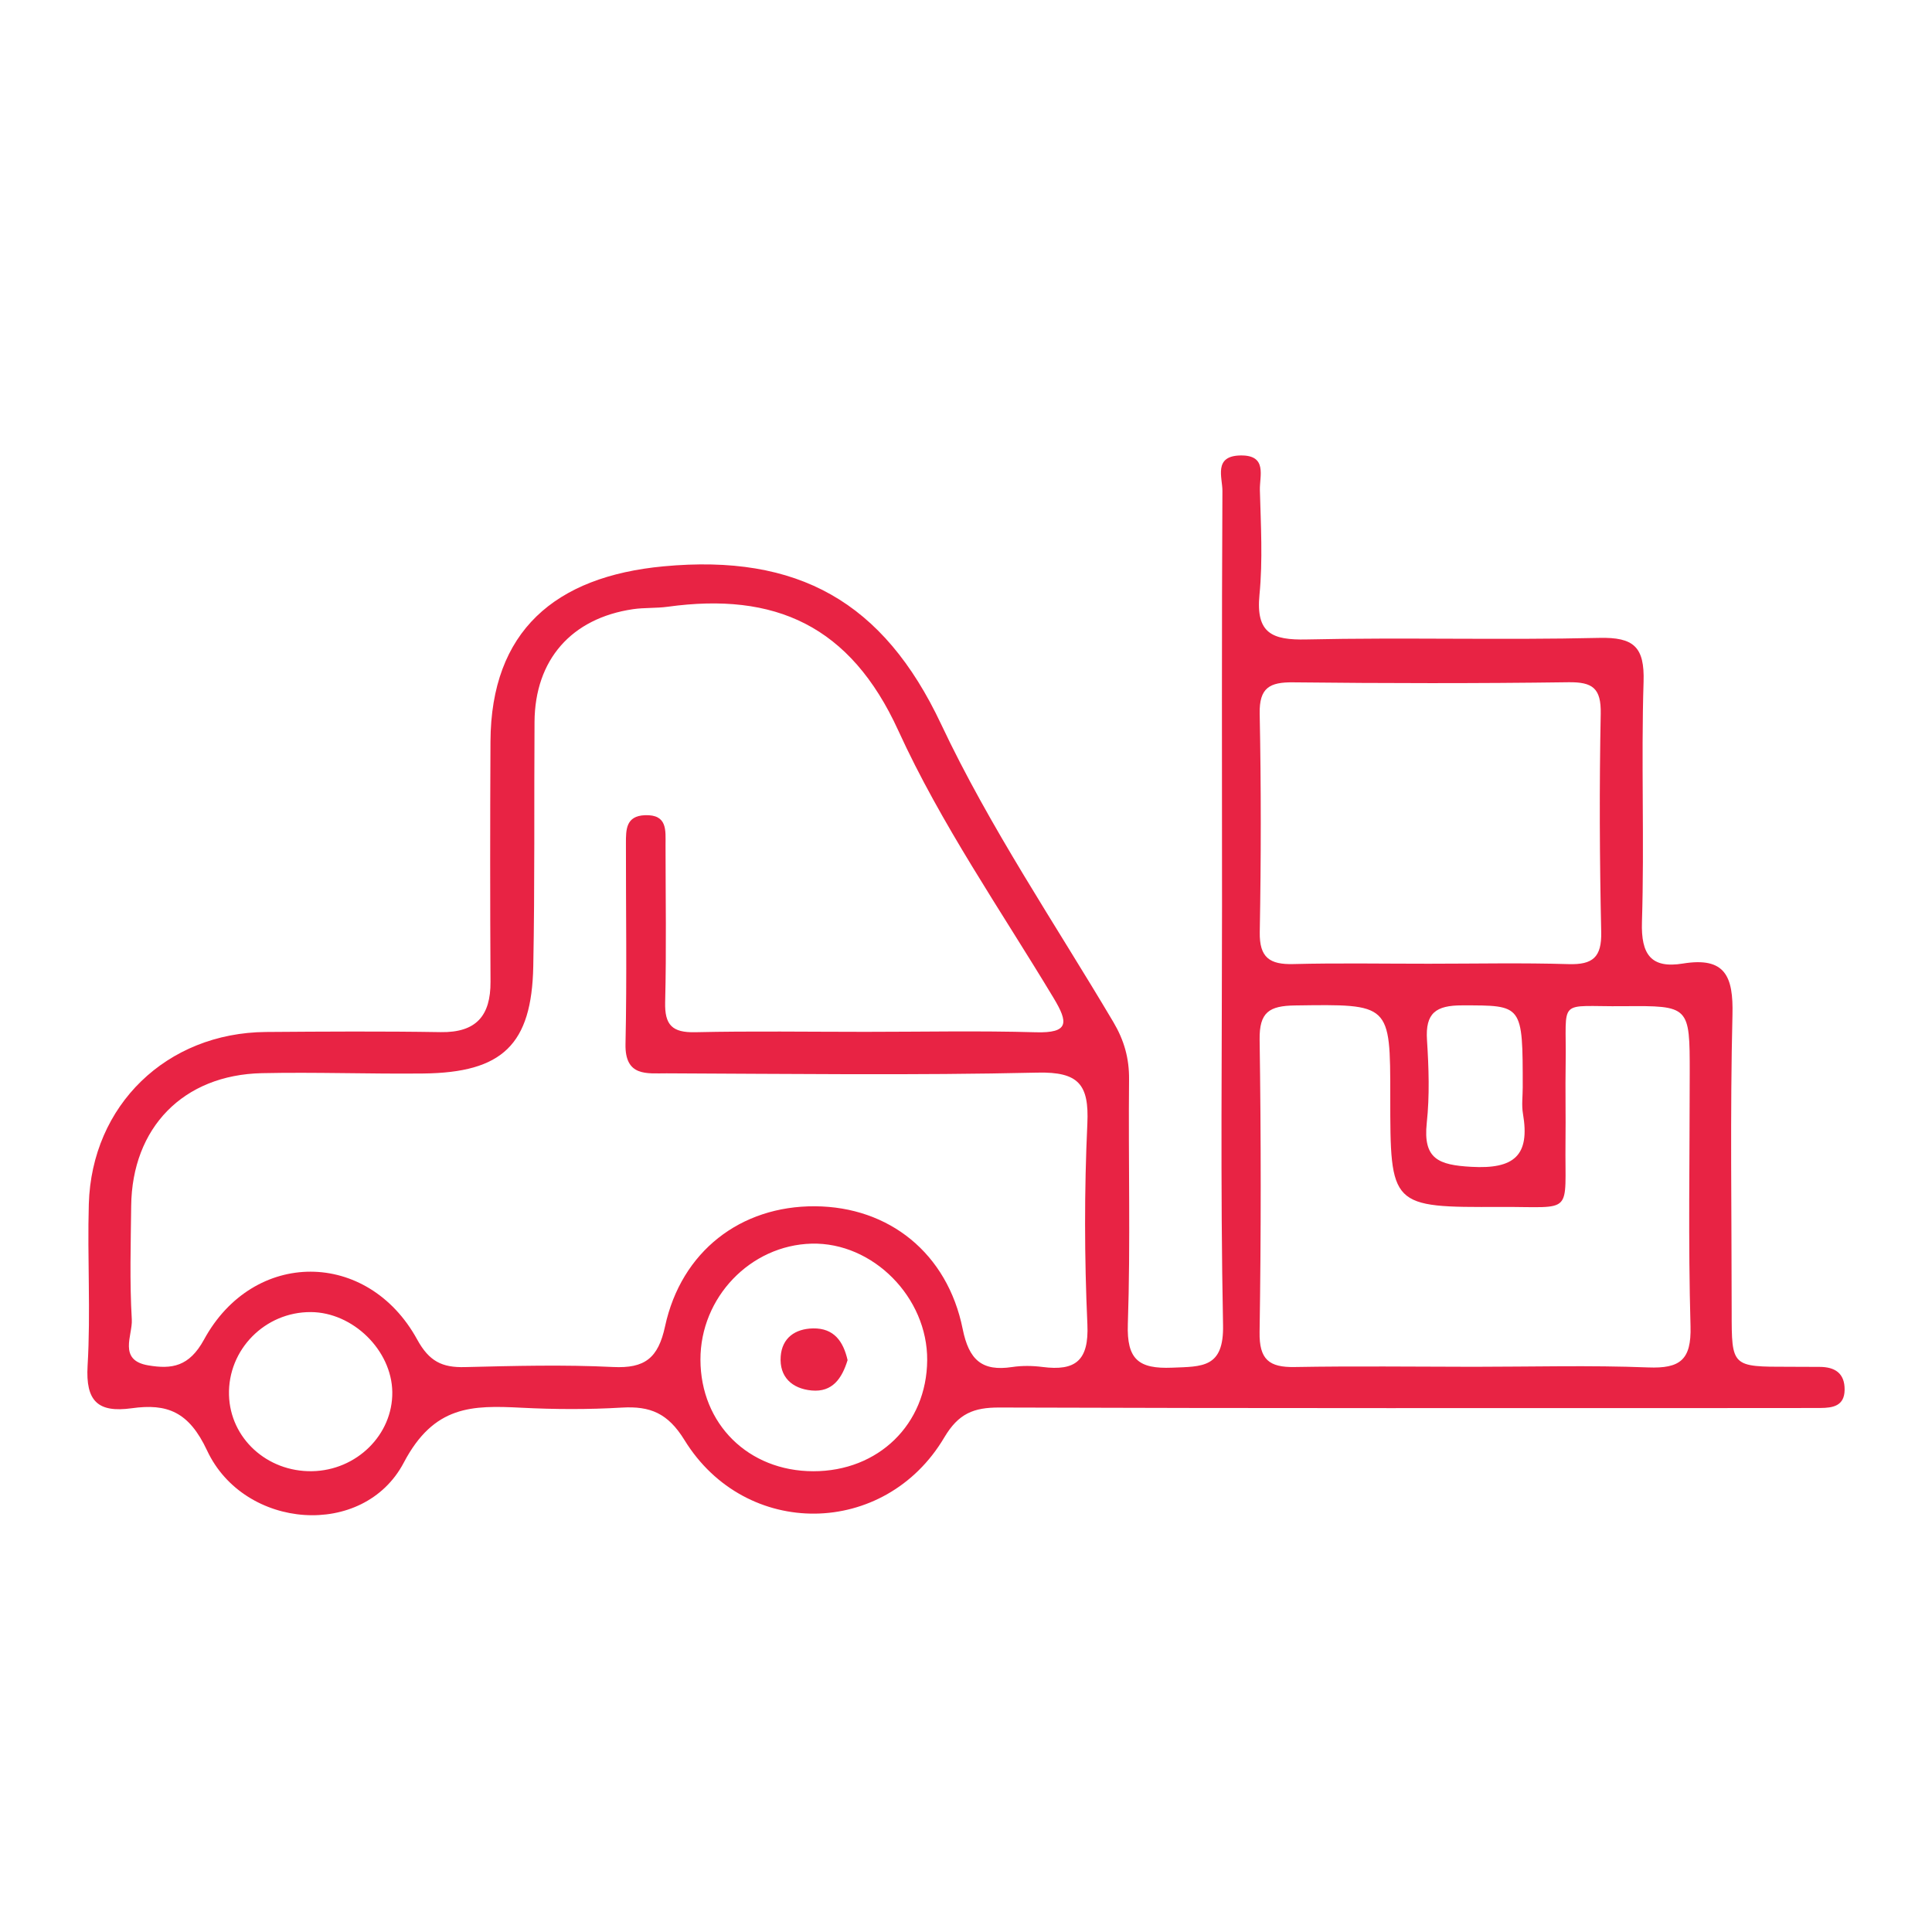 <?xml version="1.0" encoding="utf-8"?>
<!-- Generator: Adobe Illustrator 16.0.0, SVG Export Plug-In . SVG Version: 6.00 Build 0)  -->
<!DOCTYPE svg PUBLIC "-//W3C//DTD SVG 1.1//EN" "http://www.w3.org/Graphics/SVG/1.1/DTD/svg11.dtd">
<svg version="1.1" id="Layer_1" xmlns="http://www.w3.org/2000/svg" xmlns:xlink="http://www.w3.org/1999/xlink" x="0px" y="0px"
	 width="100px" height="100px" viewBox="0 0 100 100" enable-background="new 0 0 100 100" xml:space="preserve">
<path fill-rule="evenodd" clip-rule="evenodd" fill="#E82344" d="M63.252,46.884c-0.002-7.159-0.018-14.316,0.02-21.474
	c0.004-0.691-0.48-1.814,0.939-1.836c1.404-0.022,0.98,1.065,1,1.791c0.049,1.808,0.154,3.63-0.021,5.421
	c-0.193,1.997,0.654,2.352,2.443,2.312c5.045-0.112,10.098,0.038,15.143-0.081c1.789-0.042,2.352,0.466,2.295,2.275
	c-0.129,4.14,0.045,8.289-0.084,12.43c-0.053,1.689,0.477,2.419,2.121,2.151c2.199-0.358,2.613,0.673,2.564,2.654
	c-0.125,5.12-0.041,10.246-0.041,15.37c0,2.85,0,2.849,2.965,2.847c0.525-0.001,1.053,0.006,1.58,0.006
	c0.799,0,1.313,0.327,1.301,1.191c-0.01,0.829-0.604,0.933-1.252,0.936c-0.754,0.004-1.506,0.004-2.26,0.004
	c-13.412,0-26.824,0.018-40.236-0.028c-1.337-0.004-2.12,0.311-2.854,1.551c-3.072,5.188-10.28,5.277-13.444,0.137
	c-0.86-1.396-1.771-1.77-3.247-1.684c-1.727,0.102-3.468,0.095-5.197,0.007c-2.552-0.13-4.524-0.13-6.088,2.843
	c-2.079,3.951-8.258,3.477-10.179-0.626c-0.944-2.019-2.071-2.445-3.903-2.19c-1.744,0.241-2.393-0.359-2.283-2.205
	c0.165-2.778-0.018-5.574,0.063-8.361c0.147-5.122,4.033-8.871,9.172-8.91c3.014-0.022,6.028-0.042,9.041,0.008
	c1.837,0.029,2.589-0.844,2.579-2.611c-0.023-4.145-0.023-8.288-0.002-12.432c0.028-5.705,3.333-8.542,8.963-9.067
	c6.946-0.648,11.372,1.825,14.359,8.164c2.523,5.354,5.889,10.312,8.918,15.424c0.557,0.939,0.824,1.875,0.813,2.973
	c-0.043,4.22,0.08,8.443-0.063,12.658c-0.063,1.838,0.561,2.328,2.287,2.259c1.564-0.063,2.686,0.021,2.641-2.205
	C63.162,61.353,63.252,54.116,63.252,46.884z M44.793,53.408c2.938,0,5.877-0.062,8.813,0.022c1.74,0.051,1.691-0.503,0.932-1.767
	c-2.753-4.575-5.833-9.012-8.039-13.843c-2.487-5.451-6.394-7.179-11.936-6.415c-0.594,0.082-1.206,0.04-1.798,0.126
	c-3.193,0.471-5.076,2.621-5.098,5.833c-0.028,4.218,0.018,8.437-0.065,12.652c-0.08,4.056-1.595,5.503-5.688,5.548
	c-2.786,0.03-5.574-0.077-8.359-0.017c-4.072,0.089-6.722,2.821-6.765,6.878c-0.021,1.958-0.083,3.922,0.032,5.873
	c0.048,0.816-0.729,2.103,0.844,2.372c1.226,0.209,2.127,0.072,2.895-1.335c2.559-4.694,8.472-4.672,11.032-0.002
	c0.621,1.133,1.291,1.457,2.459,1.428c2.56-0.063,5.126-0.131,7.68-0.005c1.646,0.081,2.336-0.46,2.691-2.104
	c0.839-3.885,3.919-6.24,7.762-6.215c3.832,0.024,6.853,2.429,7.643,6.351c0.321,1.592,0.989,2.208,2.558,1.97
	c0.515-0.078,1.06-0.07,1.578-0.003c1.702,0.219,2.403-0.33,2.319-2.203c-0.156-3.458-0.162-6.933-0.002-10.391
	c0.094-2.026-0.449-2.689-2.573-2.642c-6.399,0.146-12.805,0.062-19.207,0.037c-1.011-0.004-2.162,0.188-2.125-1.52
	c0.076-3.464,0.017-6.931,0.022-10.395c0.001-0.69-0.008-1.408,0.983-1.446c1.172-0.044,1.067,0.784,1.067,1.543
	c0.001,2.712,0.049,5.424-0.02,8.136c-0.03,1.182,0.368,1.58,1.553,1.554C38.916,53.362,41.855,53.408,44.793,53.408z
	 M76.273,70.745c3.014,0,6.029-0.085,9.037,0.033c1.646,0.064,2.24-0.386,2.191-2.128c-0.123-4.364-0.041-8.735-0.041-13.104
	c0-3.473,0-3.497-3.43-3.465c-3.484,0.032-2.938-0.488-2.992,2.963c-0.023,1.354,0.01,2.711-0.008,4.067
	c-0.043,3.837,0.484,3.345-3.357,3.36c-5.713,0.024-5.713,0.007-5.713-5.724c0-4.82,0-4.773-4.928-4.705
	c-1.336,0.019-1.854,0.344-1.834,1.769c0.074,5.044,0.076,10.093-0.002,15.137c-0.023,1.418,0.488,1.832,1.813,1.809
	C70.096,70.703,73.186,70.741,76.273,70.745z M73.955,49.882c2.412,0,4.824-0.052,7.232,0.021c1.256,0.038,1.721-0.355,1.691-1.663
	c-0.082-3.766-0.1-7.536-0.025-11.302c0.025-1.32-0.422-1.642-1.674-1.625c-4.748,0.065-9.496,0.057-14.242,0.005
	c-1.217-0.014-1.762,0.274-1.736,1.622c0.076,3.767,0.072,7.536,0.004,11.302c-0.025,1.331,0.52,1.69,1.742,1.658
	C69.281,49.84,71.619,49.884,73.955,49.882z M42.094,76.151c3.373,0.005,5.873-2.432,5.897-5.745
	c0.024-3.255-2.812-6.115-5.982-6.035c-3.171,0.082-5.763,2.787-5.754,6.01C36.264,73.704,38.736,76.148,42.094,76.151z
	 M16.147,76.149c2.31-0.037,4.189-1.89,4.158-4.1c-0.03-2.157-2.035-4.124-4.215-4.136c-2.373-0.013-4.302,1.943-4.237,4.294
	C11.915,74.442,13.816,76.186,16.147,76.149z M78.816,56.29c0-4.32,0-4.25-3.133-4.252c-1.365-0.002-1.914,0.397-1.822,1.795
	c0.092,1.426,0.141,2.875-0.012,4.291c-0.199,1.868,0.613,2.176,2.305,2.271c2.217,0.125,3.047-0.58,2.674-2.75
	C78.752,57.206,78.816,56.742,78.816,56.29z"/>
<path fill-rule="evenodd" clip-rule="evenodd" fill="#E82344" d="M43.871,70.4c-0.289,0.937-0.776,1.673-1.865,1.571
	c-1.014-0.096-1.676-0.703-1.597-1.766c0.07-0.953,0.745-1.43,1.677-1.447C43.173,68.739,43.651,69.438,43.871,70.4z"/>
</svg>
